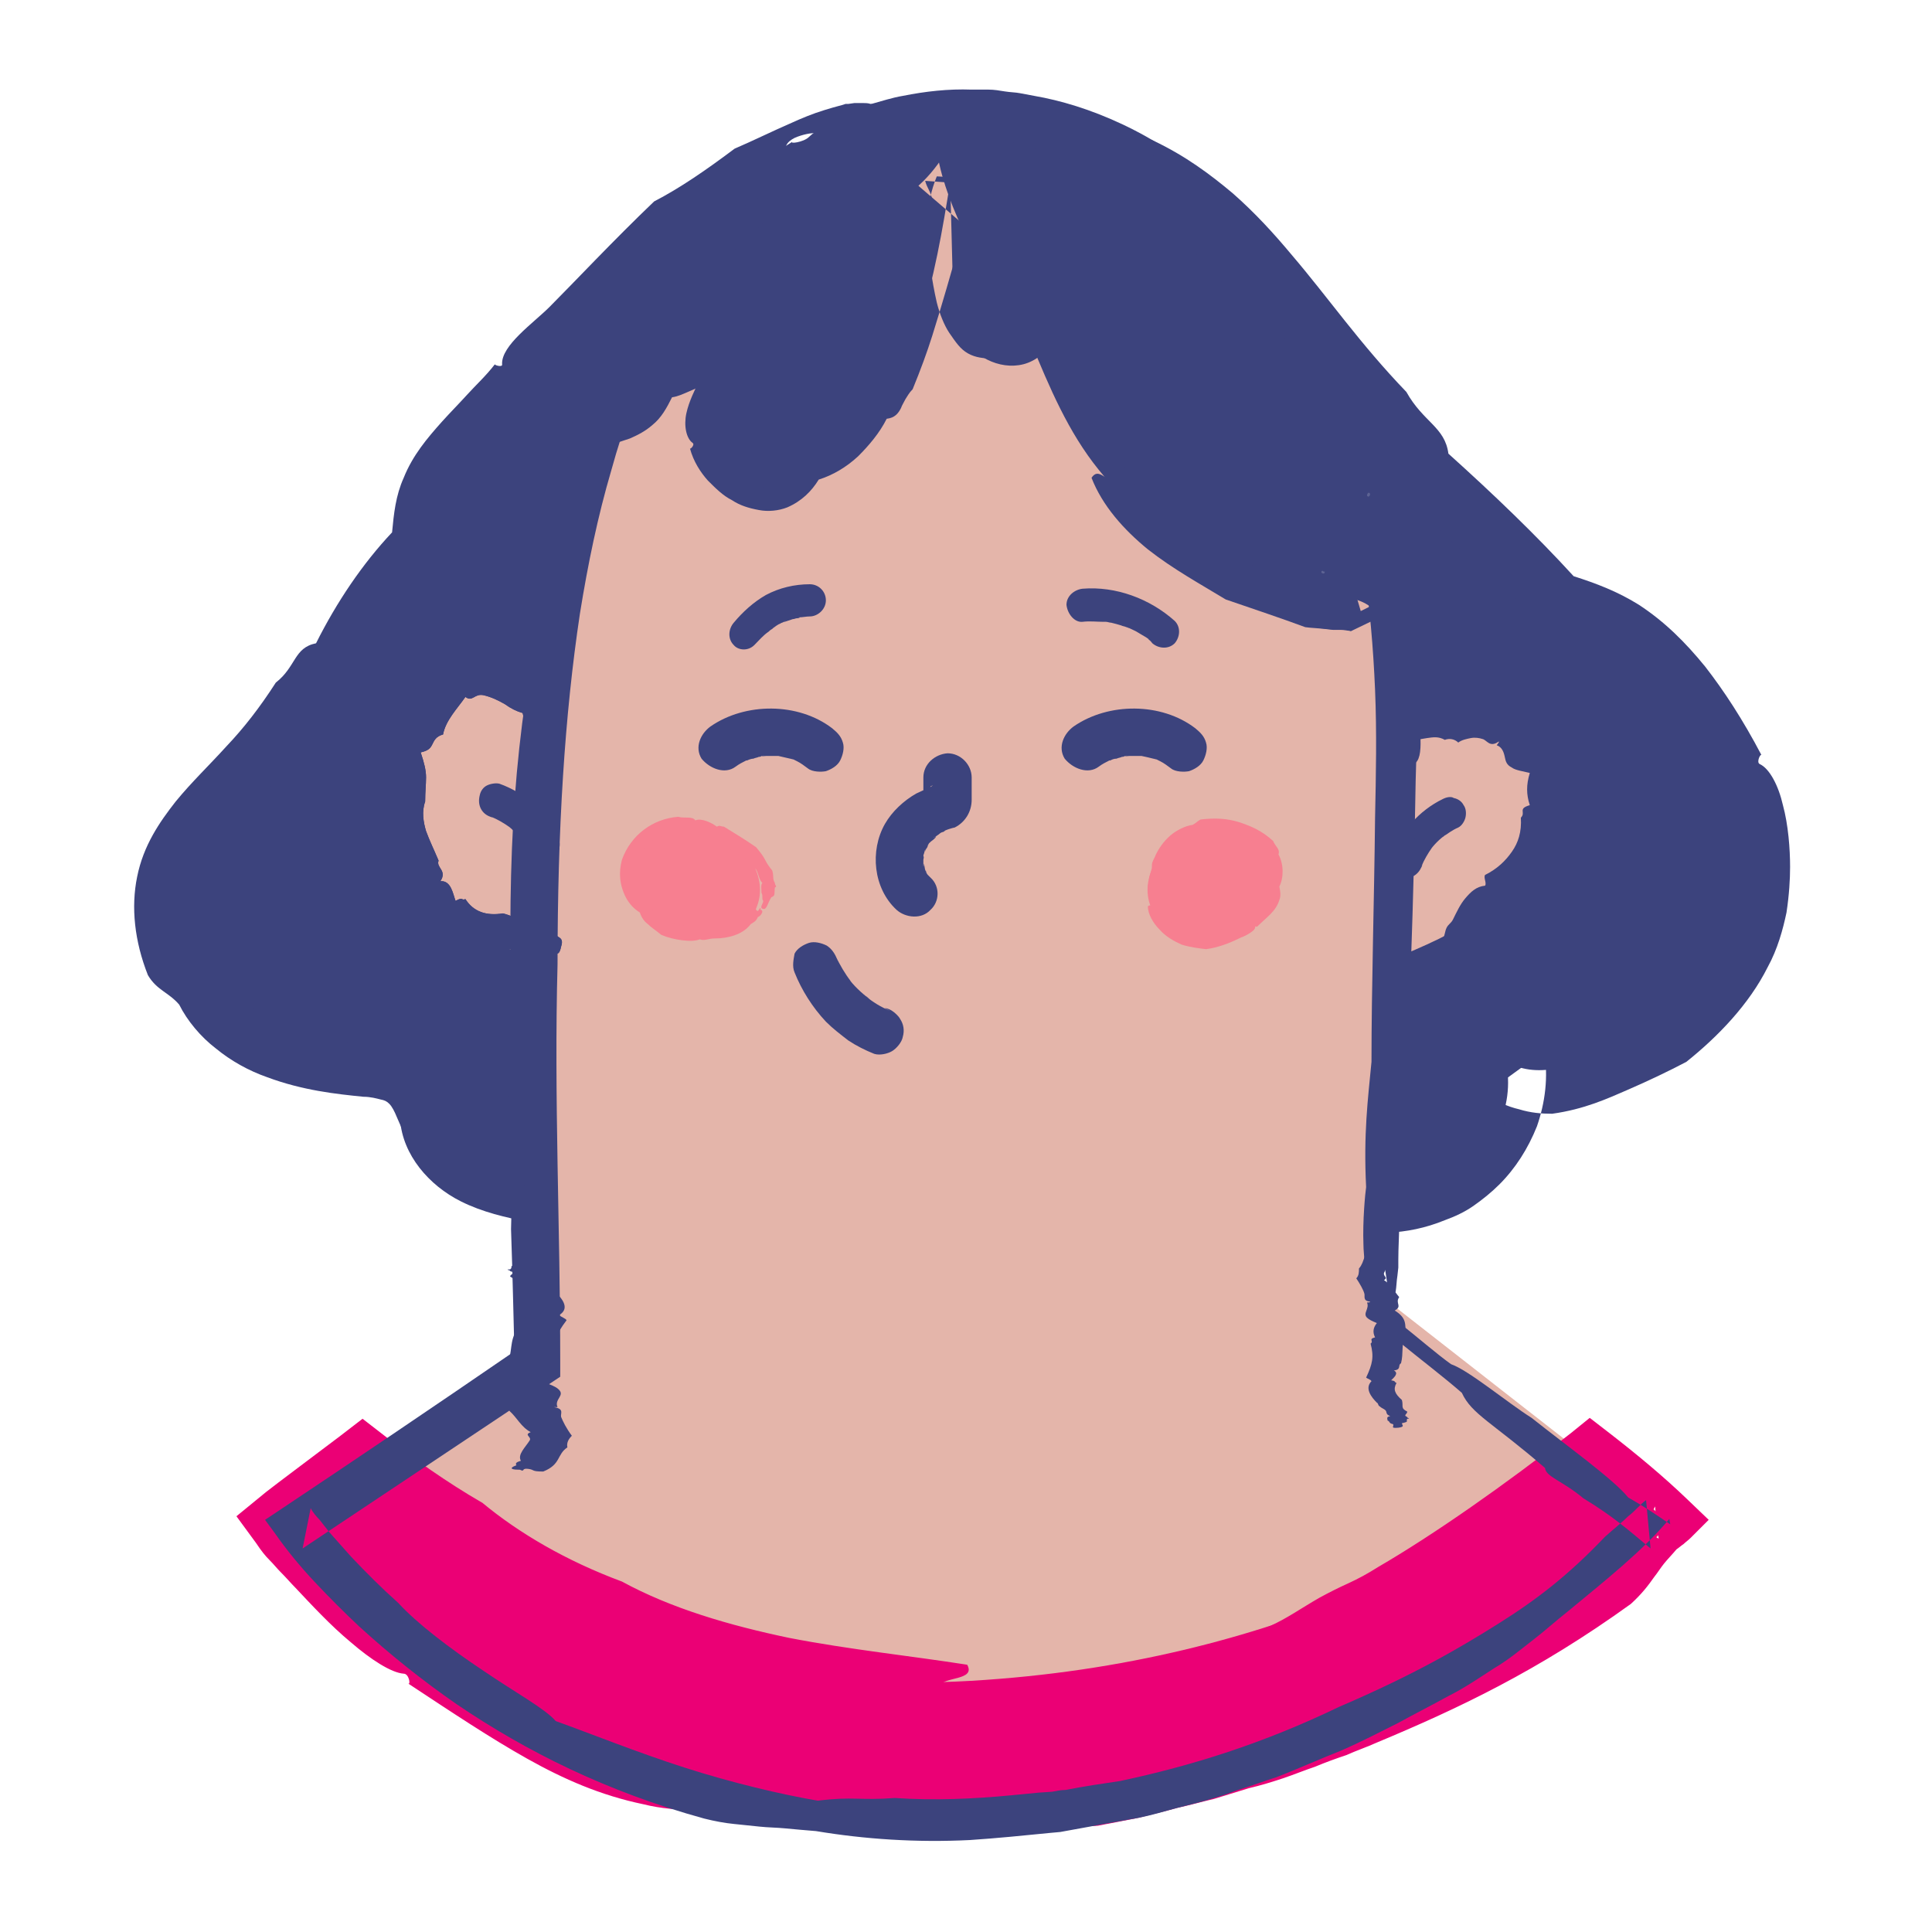 <svg width="216" height="216" viewBox="0 0 216 216" fill="none" xmlns="http://www.w3.org/2000/svg">
<path d="M60.934 80.519C58.334 77.519 53.634 76.819 50.034 78.419C46.434 80.019 43.934 83.819 43.434 87.719C42.934 91.619 44.234 95.719 46.634 98.819C49.034 102.019 52.434 104.319 56.034 105.819C58.034 106.619 60.034 107.319 62.034 107.919" fill="#E4B5AA"/>
<path d="M155.634 82.019C157.734 79.119 161.834 78.019 165.234 79.219C168.634 80.419 171.134 83.519 171.934 87.019C172.734 90.519 171.834 94.219 170.034 97.319C168.134 100.319 165.334 102.719 162.234 104.419C160.534 105.319 158.734 106.119 157.034 106.819" fill="#E4B5AA"/>
<path d="M190.434 79.919C185.434 73.119 178.534 68.119 172.234 62.719C164.934 56.419 158.134 49.519 152.134 41.919C147.834 36.519 143.934 30.819 138.834 26.119C135.634 23.119 131.834 20.419 127.734 18.819C130.734 20.719 133.534 23.119 136.134 25.919C150.434 41.719 154.534 65.319 154.734 85.619C155.034 113.919 154.034 121.619 154.434 136.319C157.334 135.419 160.034 134.219 162.434 132.419C166.634 129.219 169.534 123.819 168.334 118.619C171.634 120.719 175.934 119.219 179.434 117.519C185.834 114.419 192.234 110.119 194.934 103.419C198.134 95.819 195.434 86.719 190.434 79.919ZM169.934 97.219C168.034 100.219 165.234 102.619 162.134 104.319C160.434 105.219 158.634 106.019 156.934 106.719L155.634 82.019C157.734 79.119 161.834 78.019 165.234 79.219C168.634 80.419 171.134 83.519 171.934 87.019C172.634 90.419 171.834 94.119 169.934 97.219Z" fill="#3C437D"/>
<path d="M154.834 145.219C153.634 123.819 155.134 119.119 154.734 85.719C154.534 65.419 150.434 41.819 136.134 26.019C123.634 12.219 104.534 8.719 88.534 18.919C71.934 29.519 63.934 50.419 60.934 68.819C56.434 96.419 59.234 125.919 59.234 152.119L32.034 170.519C32.034 170.519 56.334 206.219 108.534 203.219C160.734 200.119 186.834 170.219 186.834 170.219L154.834 145.219Z" fill="#E4B5AA"/>
<path d="M53.934 46.919C44.234 58.519 38.334 73.019 27.934 84.019C24.234 88.019 19.734 91.819 18.434 97.119C16.934 103.119 20.234 109.519 25.034 113.519C29.834 117.519 35.834 119.519 41.834 121.219C42.734 121.519 43.734 121.819 44.234 122.619C44.734 123.319 44.634 124.319 44.734 125.219C45.034 129.119 47.934 132.519 51.534 134.319C53.934 135.519 56.534 136.119 59.134 136.619C58.834 126.819 58.534 116.819 58.534 106.719C57.734 106.419 56.934 106.119 56.234 105.819C52.634 104.219 49.234 101.919 46.834 98.819C44.434 95.619 43.134 91.619 43.634 87.719C44.134 83.819 46.534 80.019 50.234 78.419C53.334 77.019 57.134 77.419 59.834 79.419C59.934 75.819 60.334 72.319 60.934 68.819C63.934 50.319 71.934 29.519 88.534 18.819C91.234 17.119 94.034 15.819 96.834 14.819C90.434 14.119 60.734 38.719 53.934 46.919Z" fill="#3C437D"/>
<path d="M88.634 18.919C78.334 25.519 71.234 36.119 66.734 47.619C83.134 41.619 94.934 27.019 105.734 13.119C99.934 13.519 94.034 15.419 88.634 18.919Z" fill="#3C437D"/>
<path d="M122.834 52.519C129.234 60.519 139.434 64.819 149.534 66.519C150.934 66.819 152.534 67.119 153.534 68.119C151.434 52.719 146.534 37.319 136.134 25.919C127.934 16.819 116.834 12.219 105.734 13.019C108.734 21.519 111.834 29.919 115.234 38.219C117.334 43.319 119.434 48.319 122.834 52.519Z" fill="#3C437D"/>
<path fill-rule="evenodd" clip-rule="evenodd" d="M62.734 105.819C62.434 107.319 61.934 106.219 61.534 106.319C61.134 106.919 60.734 106.519 60.334 106.819C59.934 106.619 59.234 106.719 59.234 106.019C58.434 106.719 57.934 106.019 57.134 106.119C56.734 106.119 56.334 106.419 55.834 106.519C55.434 106.619 55.034 106.419 54.534 106.419C53.534 106.419 52.334 106.419 51.134 105.919C49.934 105.519 48.834 104.719 48.434 103.519C48.034 103.219 47.334 103.619 46.934 103.319C45.734 101.419 44.934 99.919 44.234 98.319C43.534 96.819 42.734 95.319 41.834 93.219C42.134 92.219 41.034 91.819 42.334 91.019C41.734 89.519 41.934 87.719 42.934 86.419C42.334 85.719 41.834 84.919 41.834 84.119C41.734 83.119 42.234 82.419 42.734 81.719C43.234 81.019 43.934 80.419 44.434 79.419C44.434 79.519 45.034 79.819 44.934 79.519C44.334 78.419 45.734 77.619 46.434 76.919C46.934 76.419 47.534 75.719 48.434 75.119C49.334 74.419 50.434 73.819 51.634 73.319C52.934 73.519 54.334 73.519 55.834 73.619C57.134 74.319 58.534 74.919 59.734 75.719C60.934 76.619 61.934 77.819 61.934 79.319C61.034 80.319 60.934 79.619 60.334 80.119C59.734 80.619 60.734 80.919 59.934 80.919C58.834 82.019 58.934 81.019 59.034 80.719C58.534 80.619 58.534 80.119 58.434 79.719C57.734 79.519 57.134 79.219 56.434 78.719C55.734 78.319 54.934 77.919 54.034 77.719C53.034 77.519 52.834 78.519 52.034 77.919C51.134 79.219 49.834 80.519 49.534 82.119C48.734 82.319 48.534 82.819 48.334 83.219C48.134 83.619 47.934 83.919 47.034 84.119C47.434 85.319 47.634 86.119 47.634 86.919C47.634 87.719 47.534 88.519 47.534 89.619C47.134 90.719 47.334 91.919 47.634 92.919C48.034 94.019 48.534 95.019 49.034 96.219C48.734 97.019 50.034 97.319 49.234 98.519C50.434 98.419 50.634 99.919 50.934 100.719C51.834 100.219 51.534 100.719 52.034 100.519C52.934 101.919 54.334 102.419 56.234 102.119C57.834 102.519 58.034 103.219 59.434 102.519C60.034 102.719 59.934 103.519 60.734 102.919C60.934 103.119 61.334 102.319 61.134 103.019C61.634 103.619 62.034 102.919 61.934 104.219C62.134 104.919 63.134 104.619 62.734 105.819Z" fill="#3C437D"/>
<path fill-rule="evenodd" clip-rule="evenodd" d="M62.734 105.819C62.434 107.319 61.934 106.219 61.534 106.319C61.134 106.919 60.734 106.519 60.334 106.819C59.934 106.619 59.234 106.719 59.234 106.019C58.434 106.719 57.934 106.019 57.134 106.119C56.734 106.119 56.334 106.419 55.834 106.519C55.434 106.619 55.034 106.419 54.534 106.419C53.534 106.419 52.334 106.419 51.134 105.919C49.934 105.519 48.834 104.719 48.434 103.519C48.034 103.219 47.334 103.619 46.934 103.319C45.734 101.419 44.934 99.919 44.234 98.319C43.534 96.819 42.734 95.319 41.834 93.219C42.134 92.219 41.034 91.819 42.334 91.019C41.734 89.519 41.934 87.719 42.934 86.419C42.334 85.719 41.834 84.919 41.834 84.119C41.734 83.119 42.234 82.419 42.734 81.719C43.234 81.019 43.934 80.419 44.434 79.419C44.434 79.519 45.034 79.819 44.934 79.519C44.334 78.419 45.734 77.619 46.434 76.919C46.934 76.419 47.534 75.719 48.434 75.119C49.334 74.419 50.434 73.819 51.634 73.319C52.934 73.519 54.334 73.519 55.834 73.619C57.134 74.319 58.534 74.919 59.734 75.719C60.934 76.619 61.934 77.819 61.934 79.319C61.034 80.319 60.934 79.619 60.334 80.119C59.734 80.619 60.734 80.919 59.934 80.919C58.834 82.019 58.934 81.019 59.034 80.719C58.534 80.619 58.534 80.119 58.434 79.719C57.734 79.519 57.134 79.219 56.434 78.719C55.734 78.319 54.934 77.919 54.034 77.719C53.034 77.519 52.834 78.519 52.034 77.919C51.134 79.219 49.834 80.519 49.534 82.119C48.734 82.319 48.534 82.819 48.334 83.219C48.134 83.619 47.934 83.919 47.034 84.119C47.434 85.319 47.634 86.119 47.634 86.919C47.634 87.719 47.534 88.519 47.534 89.619C47.134 90.719 47.334 91.919 47.634 92.919C48.034 94.019 48.534 95.019 49.034 96.219C48.734 97.019 50.034 97.319 49.234 98.519C50.434 98.419 50.634 99.919 50.934 100.719C51.834 100.219 51.534 100.719 52.034 100.519C52.934 101.919 54.334 102.419 56.234 102.119C57.834 102.519 58.034 103.219 59.434 102.519C60.034 102.719 59.934 103.519 60.734 102.919C60.934 103.119 61.334 102.319 61.134 103.019C61.634 103.619 62.034 102.919 61.934 104.219C62.134 104.919 63.134 104.619 62.734 105.819Z" fill="#3C437D"/>
<path d="M54.834 91.319C55.034 91.419 55.234 91.419 55.334 91.519C55.234 91.419 55.034 91.419 54.934 91.319C55.634 91.619 56.334 92.019 57.034 92.519C56.934 92.419 56.834 92.319 56.634 92.219C57.334 92.719 57.834 93.319 58.434 93.919C58.334 93.819 58.234 93.719 58.134 93.519C58.534 94.119 58.934 94.719 59.234 95.319C59.434 95.719 59.934 96.019 60.334 96.119C60.734 96.219 61.334 96.219 61.734 95.919C62.134 95.719 62.434 95.319 62.534 94.819C62.634 94.319 62.534 93.919 62.334 93.419C61.034 90.719 58.634 88.619 55.834 87.619C55.434 87.519 54.834 87.619 54.434 87.819C54.034 88.019 53.734 88.419 53.634 88.919C53.334 90.119 53.934 91.019 54.834 91.319Z" fill="#3C437D"/>
<path fill-rule="evenodd" clip-rule="evenodd" d="M157.734 108.719C157.034 107.319 158.034 107.919 158.234 107.619C158.134 106.919 158.634 106.919 158.734 106.519C159.134 106.419 159.534 105.919 160.034 106.419C160.134 105.419 160.934 105.519 161.334 104.919C161.534 104.619 161.534 104.119 161.734 103.719C161.934 103.319 162.234 103.219 162.434 102.819C162.834 102.019 163.234 101.119 163.834 100.419C164.434 99.719 165.034 99.119 166.034 99.019C166.234 98.719 165.834 98.119 166.034 97.819C167.434 97.119 168.334 96.219 169.034 95.219C169.734 94.219 170.134 93.019 170.034 91.419C170.634 90.819 169.634 90.419 171.034 90.019C170.634 88.819 170.634 87.719 171.034 86.419C170.234 86.219 169.434 86.119 169.034 85.819C168.434 85.519 168.334 85.119 168.234 84.619C168.134 84.119 167.934 83.519 167.334 83.319C167.334 83.319 167.734 82.819 167.534 82.919C166.534 83.619 166.234 82.719 165.734 82.619C165.434 82.519 164.934 82.419 164.434 82.519C163.934 82.619 163.434 82.719 163.034 83.019C162.634 82.619 162.034 82.519 161.534 82.719C160.834 82.319 160.234 82.419 159.534 82.519C158.834 82.619 158.134 82.819 156.934 82.819C155.734 82.119 156.434 82.019 155.834 81.419C155.334 80.819 155.034 82.019 154.934 81.119C153.534 80.319 155.034 79.819 155.334 80.019C155.634 79.419 156.234 79.419 156.734 79.419C157.334 78.719 158.234 78.319 159.134 78.219C160.134 78.119 161.034 78.219 161.934 78.419C162.834 78.519 163.334 77.619 163.934 78.419C164.634 77.919 165.534 77.719 166.634 77.719C167.734 77.719 168.834 78.019 169.934 78.219C170.534 79.219 171.134 79.619 171.634 80.019C172.134 80.419 172.534 81.019 172.334 82.019C175.134 82.819 176.234 85.519 176.334 89.019C175.934 90.819 175.734 92.319 175.234 93.919C174.834 95.419 174.234 96.919 173.134 98.319C172.234 98.519 172.234 100.019 170.834 99.519C171.134 100.719 169.434 101.219 168.634 101.419C169.034 102.319 168.634 102.019 168.634 102.619C166.934 103.419 166.134 104.419 165.134 106.319C163.734 107.519 163.034 107.219 162.434 108.719C161.834 109.119 161.334 108.419 161.134 109.319C160.834 109.319 161.034 110.119 160.734 109.519C159.934 109.419 160.034 110.219 159.434 109.119C158.734 109.019 158.234 109.919 157.734 108.719Z" fill="#3C437D"/>
<path d="M161.334 89.319C158.634 90.619 156.534 93.019 155.534 95.919C155.234 96.819 155.934 97.919 156.734 98.119C157.734 98.319 158.534 97.819 158.934 96.919C159.034 96.719 159.034 96.519 159.134 96.419C159.034 96.519 159.034 96.719 158.934 96.819C159.234 96.119 159.634 95.419 160.134 94.719C160.034 94.819 159.934 94.919 159.834 95.119C160.334 94.419 160.934 93.819 161.634 93.319C161.534 93.419 161.434 93.519 161.234 93.619C161.834 93.219 162.334 92.819 163.034 92.519C163.434 92.319 163.734 91.819 163.834 91.419C163.934 91.019 163.934 90.419 163.634 90.019C163.434 89.619 163.034 89.319 162.534 89.219C162.234 89.019 161.734 89.119 161.334 89.319Z" fill="#3C437D"/>
<path d="M108.534 187.919C74.034 189.919 51.734 175.019 40.534 164.719L31.934 170.519C31.934 170.519 56.234 206.219 108.434 203.219C160.634 200.119 186.734 170.219 186.734 170.219L177.634 163.219C166.134 172.219 143.034 185.919 108.534 187.919Z" fill="#EB0075"/>
<path fill-rule="evenodd" clip-rule="evenodd" d="M108.834 190.819C107.734 188.819 113.034 189.719 115.234 189.119C116.234 188.019 119.634 187.919 121.434 187.219C122.934 187.019 124.634 186.619 126.234 186.419C127.834 186.219 129.134 186.019 129.934 186.219C130.734 185.719 131.734 185.319 132.634 185.019C133.634 184.619 134.634 184.319 135.634 184.019C137.734 183.419 139.834 182.719 141.934 181.819C143.934 180.919 145.434 179.819 147.534 178.619C148.634 178.019 149.634 177.519 150.734 177.019C151.834 176.519 152.934 175.919 154.034 175.219C160.234 171.619 168.234 166.019 175.634 160.219L177.734 158.519L179.934 160.219C183.034 162.619 186.034 165.119 188.634 167.619L191.034 169.919L189.034 171.919C188.734 172.219 188.434 172.419 188.234 172.619C187.934 172.819 187.734 173.019 187.434 173.219C186.934 173.819 186.434 174.319 186.034 174.819C185.634 175.319 185.334 175.819 184.934 176.319C184.234 177.319 183.534 178.219 182.334 179.319C171.934 186.819 163.034 191.019 153.934 194.819C152.834 195.319 151.634 195.719 150.534 196.219C149.334 196.619 148.234 197.019 147.034 197.519C145.834 197.919 144.634 198.419 143.434 198.819C142.234 199.219 140.934 199.619 139.634 199.919C138.334 200.319 137.034 200.719 135.734 201.119C134.434 201.419 133.034 201.819 131.634 202.119C130.234 202.519 128.834 202.819 127.334 203.219C125.834 203.519 124.334 203.819 122.734 204.119C119.934 204.219 117.934 204.719 116.034 204.819C114.234 205.019 112.534 205.119 110.834 204.319C108.434 204.719 106.034 204.819 103.634 205.019C101.234 205.019 98.834 205.119 96.434 204.819C91.734 204.519 87.134 203.619 83.034 202.319C82.634 202.319 82.134 202.419 81.634 202.419H80.334C79.434 202.419 78.534 202.419 77.634 202.419C75.834 202.319 73.934 202.219 71.934 201.719C67.134 200.719 63.034 198.919 58.934 196.619C54.834 194.319 50.634 191.519 45.634 188.219C45.934 188.419 45.734 187.119 45.134 187.119C43.734 187.019 41.434 185.519 39.234 183.619C36.934 181.719 34.734 179.319 33.034 177.519C32.534 177.019 32.034 176.419 31.334 175.719C30.934 175.319 30.634 174.919 30.134 174.419C29.634 173.919 29.234 173.419 28.634 172.519L26.434 169.519L29.734 166.819C31.134 165.719 34.234 163.419 37.934 160.619L40.534 158.619L43.634 161.019C46.034 162.919 49.934 165.719 53.934 168.019C58.034 171.419 63.334 174.519 69.534 176.819C75.034 179.819 81.534 181.719 88.234 183.119C94.934 184.419 101.734 185.119 108.134 186.119C109.134 187.919 105.434 187.419 105.034 188.519C104.034 189.619 111.134 188.719 107.234 189.619C107.734 190.619 106.334 190.919 104.734 190.919C103.934 190.919 103.034 190.819 102.334 190.719C101.634 190.619 101.034 190.419 100.834 190.319C98.934 190.419 97.434 190.319 96.034 190.119C94.634 189.919 93.434 189.519 92.134 189.319C91.434 189.319 90.834 189.219 90.134 189.219C89.434 189.119 88.834 189.019 88.134 189.019C86.734 188.819 85.334 188.619 84.034 188.419C82.634 188.119 81.234 187.819 79.834 187.419C78.434 187.019 77.034 186.619 75.634 186.119C70.034 184.219 64.634 181.619 59.734 178.819C59.034 178.419 58.434 178.119 57.834 177.819C57.234 177.519 56.634 177.219 56.134 176.919C55.034 176.319 54.034 175.919 53.134 175.419C52.234 174.919 51.334 174.419 50.534 173.819C49.734 173.219 48.834 172.519 47.934 171.519C45.334 170.219 42.334 168.519 39.234 166.019L41.634 166.219C39.134 168.319 36.434 170.519 33.634 172.719L34.434 168.719C34.934 169.319 35.734 170.119 36.434 170.819C37.134 171.519 37.834 172.219 38.634 172.919C40.134 174.219 41.634 175.519 43.234 176.719C47.034 180.919 50.434 183.219 53.534 185.119C56.634 187.019 59.334 188.719 62.634 191.419C68.934 193.119 74.834 194.619 81.434 195.919C88.034 197.219 95.434 198.119 104.334 198.019C105.434 198.019 106.634 198.019 107.734 198.119C108.834 198.119 110.034 198.019 111.134 198.019C113.334 197.919 115.634 197.819 117.834 197.619C120.034 197.319 122.234 197.019 124.434 196.719L126.134 196.419L127.734 196.019L131.034 195.319C139.734 193.319 148.234 190.419 156.834 186.519C157.834 186.319 158.934 185.819 160.034 185.319C161.134 184.819 162.334 184.119 163.534 183.519C165.834 182.319 167.934 181.119 169.334 181.419C170.234 180.519 171.334 179.519 172.634 178.519C173.934 177.619 175.234 176.619 176.734 175.619C179.534 173.719 182.334 171.819 184.334 170.219C184.634 169.319 184.834 168.819 185.034 168.419L185.434 172.019C184.534 171.519 184.034 170.919 182.534 170.319C180.434 168.419 178.334 166.719 176.334 165.019H179.434C176.234 167.419 173.134 169.619 169.934 171.919C166.734 174.219 163.334 176.519 159.534 179.019C154.334 181.719 150.734 183.019 147.634 184.219C144.534 185.419 141.934 186.419 138.334 188.219C136.134 188.819 134.534 189.019 133.134 189.219C131.734 189.419 130.434 189.619 128.734 190.519C126.834 190.819 126.134 191.919 125.534 191.119C120.734 191.519 119.534 192.519 117.734 191.119C116.934 191.219 115.934 191.319 115.034 191.419C114.134 191.519 113.134 191.619 112.234 191.719C110.434 191.819 109.034 191.719 108.834 190.819Z" fill="#EB0075"/>
<path fill-rule="evenodd" clip-rule="evenodd" d="M153.134 146.319C153.134 144.619 159.134 150.319 162.234 152.519C164.234 153.219 168.534 156.819 171.234 158.519C175.134 161.619 180.434 165.419 182.034 167.419C183.634 168.319 185.134 169.319 186.734 170.419L186.634 169.819C183.634 173.419 179.434 176.719 175.334 180.119C173.934 181.219 172.734 182.319 171.434 183.319C170.134 184.319 168.734 185.519 167.034 186.519C165.334 187.619 163.734 188.719 161.934 189.619C160.134 190.619 158.334 191.519 156.334 192.619C154.334 193.619 152.234 194.719 149.934 195.719C147.634 196.619 145.234 197.719 142.634 198.719C141.334 199.119 140.034 199.619 138.734 200.019C138.034 200.219 137.434 200.519 136.734 200.719L135.734 201.019L134.734 201.319C133.334 201.719 131.934 202.019 130.534 202.419C129.134 202.819 127.634 203.219 126.234 203.419C124.734 203.719 123.334 203.919 121.834 204.219L119.634 204.619L118.534 204.819L117.434 204.919C114.434 205.219 111.434 205.519 108.434 205.719C102.434 206.019 96.634 205.619 91.234 204.719C89.934 204.619 88.934 204.519 87.834 204.419C86.834 204.319 85.834 204.319 84.934 204.219C84.034 204.119 83.034 204.019 82.034 203.919C81.034 203.819 79.934 203.619 78.734 203.319C67.834 200.319 58.834 195.819 51.034 190.519C47.134 187.819 43.534 184.919 40.134 181.819C38.434 180.219 36.834 178.619 35.234 176.919C33.634 175.219 32.134 173.419 30.734 171.419L29.634 169.919L31.134 168.919C39.234 163.519 48.134 157.519 58.334 150.519L57.534 152.019C57.434 148.519 57.334 143.119 57.134 137.419C57.434 128.619 56.234 123.919 57.434 118.219C57.034 110.419 56.934 102.619 57.234 94.919C57.534 87.219 58.334 79.819 59.634 72.819C59.634 67.119 60.034 61.519 61.534 55.219C62.434 51.419 63.634 47.719 65.134 44.319C66.634 40.819 68.334 37.519 70.434 34.219C72.534 31.019 74.934 27.719 77.934 24.619C80.934 21.519 84.334 18.519 88.634 15.819C88.134 16.119 89.834 15.919 90.434 15.319C90.834 14.919 91.334 14.619 92.034 14.119C92.334 13.919 92.734 13.719 93.134 13.419C93.534 13.219 93.934 12.919 94.434 12.819C95.334 12.419 96.334 12.019 97.434 11.619C98.534 11.319 99.734 10.919 100.934 10.719C103.434 10.219 106.034 9.919 108.634 10.019C109.234 10.019 109.934 10.019 110.534 10.019C111.134 10.019 111.734 10.119 112.334 10.219C112.934 10.319 113.534 10.319 114.034 10.419C114.534 10.519 115.134 10.619 115.634 10.719C118.534 11.219 121.934 12.219 125.534 13.919C129.134 15.619 132.834 18.019 136.334 21.119C143.234 27.319 148.734 36.019 152.334 44.819C155.434 54.219 157.434 64.919 158.334 76.719C158.434 79.519 158.334 82.319 158.334 85.119C158.234 87.919 158.234 90.819 158.134 93.619C158.034 99.319 157.834 105.219 157.634 111.019C157.434 116.819 157.034 122.619 156.734 128.319C156.634 131.119 156.434 133.919 156.434 136.719C156.434 138.119 156.334 139.419 156.334 140.819V141.719L156.234 142.619C156.134 143.219 156.134 143.819 156.034 144.419C155.434 145.419 155.234 144.519 155.034 143.119C154.834 141.819 154.634 140.019 154.234 139.719C153.834 138.919 153.834 141.319 153.934 143.519C154.034 144.619 154.034 145.419 154.034 145.619C154.034 145.819 153.834 145.319 153.534 143.519C153.234 144.119 152.934 143.719 152.734 142.719C152.634 142.519 152.634 142.219 152.634 141.919C152.634 141.719 152.634 141.619 152.534 141.419C152.534 141.319 152.534 141.119 152.534 141.019C152.534 140.419 152.434 139.819 152.434 139.119C152.334 136.419 152.634 133.419 152.734 132.719C152.434 126.719 152.934 122.919 153.334 118.719C153.334 110.219 153.634 100.919 153.734 91.419C153.834 86.619 153.934 81.919 153.734 77.119C153.534 72.419 153.134 67.719 152.434 63.119C152.234 61.819 152.034 60.719 151.734 59.619C151.634 59.119 151.534 58.519 151.434 58.019C151.334 57.519 151.134 57.019 151.034 56.519C150.734 55.619 150.534 54.719 150.234 53.819C149.934 53.019 149.734 52.219 149.434 51.419C149.134 50.619 148.934 49.819 148.634 49.119C148.334 48.319 148.034 47.619 147.834 46.819C147.534 46.019 147.234 45.219 146.934 44.319C146.634 43.419 146.334 42.519 145.934 41.619C145.534 40.919 145.134 40.119 144.634 39.419C144.134 38.719 143.634 37.919 143.134 37.119C142.834 36.719 142.634 36.319 142.334 35.919C142.034 35.519 141.734 35.119 141.434 34.719C140.834 33.919 140.334 33.019 139.634 32.319C139.034 31.519 138.334 30.719 137.634 29.919C136.934 29.119 136.134 28.319 135.434 27.519C134.734 26.719 133.834 26.019 133.034 25.219C132.634 24.819 132.234 24.519 131.734 24.119C131.334 23.719 130.834 23.419 130.434 23.019C129.534 22.319 128.534 21.719 127.634 21.119C126.634 20.519 125.634 20.019 124.634 19.419C123.534 18.919 122.534 18.419 121.434 18.019L119.834 17.419L119.034 17.119L118.234 16.919C113.834 15.719 109.234 15.419 104.934 16.119C100.534 16.419 96.734 17.619 93.634 19.219C92.834 19.519 92.134 20.019 91.434 20.419C90.734 20.819 90.034 21.219 89.434 21.719C88.834 22.219 88.134 22.619 87.534 23.119C86.934 23.619 86.334 24.119 85.834 24.519C81.334 28.319 78.034 32.419 73.834 37.919C71.534 42.719 69.734 47.519 68.334 52.619C66.834 57.719 65.734 63.019 64.834 68.619C63.134 79.919 62.334 92.619 62.334 107.819C61.934 122.719 62.634 137.319 62.634 152.119V153.919L61.134 154.919C52.134 160.919 43.134 166.919 33.834 173.119L34.734 168.619C34.934 169.019 35.334 169.519 35.734 169.919C36.134 170.419 36.434 170.819 36.834 171.319C37.634 172.219 38.434 173.119 39.234 174.019C40.934 175.819 42.634 177.519 44.534 179.219C46.634 181.519 50.334 184.319 53.934 186.719C57.434 189.119 60.934 191.019 62.134 192.419C66.034 193.819 71.234 195.919 76.534 197.619C81.834 199.319 87.334 200.619 91.434 201.319C95.434 200.819 96.034 201.319 100.034 201.019C104.534 201.319 108.834 201.119 113.034 200.719C114.034 200.619 115.134 200.519 116.134 200.419L117.634 200.319C118.134 200.219 118.634 200.119 119.134 200.119C121.134 199.719 123.234 199.419 125.234 199.119C133.234 197.419 141.234 194.919 149.734 190.819C158.134 187.219 163.234 184.219 167.534 181.519C171.834 178.819 175.334 176.119 179.434 171.819C180.434 170.919 181.334 170.219 182.034 169.519C182.434 169.219 182.834 168.819 183.134 168.519C183.434 168.219 183.734 167.919 184.034 167.719L184.534 173.119C182.134 171.119 180.334 169.519 177.034 167.519C174.634 165.519 172.834 165.119 172.734 164.119C166.834 159.019 164.534 158.119 163.434 155.719C159.434 152.219 152.234 147.219 153.134 146.319Z" fill="#3C437D"/>
<path fill-rule="evenodd" clip-rule="evenodd" d="M58.734 140.819C60.234 140.819 59.334 141.119 59.534 141.319C60.234 141.419 59.934 141.619 60.334 141.819C60.234 142.019 60.534 142.319 59.834 142.319C60.734 142.619 60.234 142.919 60.634 143.219C60.834 143.419 61.234 143.519 61.434 143.719C61.634 143.919 61.634 144.019 61.834 144.219C62.734 145.019 63.834 146.219 62.534 147.019C62.634 147.219 63.334 147.419 63.334 147.619C62.134 149.219 61.734 150.119 62.234 151.919C61.634 152.219 62.734 152.519 61.334 152.619C61.734 153.319 61.534 153.919 60.834 154.519C61.534 154.819 62.134 155.019 62.434 155.319C63.234 156.019 61.934 156.419 62.334 157.319C62.334 157.319 61.634 157.319 61.934 157.319C63.134 157.519 62.634 158.019 62.734 158.419C62.934 158.919 63.334 159.719 63.934 160.519C63.534 160.919 63.334 161.319 63.434 161.819C62.234 162.619 62.734 163.719 60.734 164.519C59.334 164.519 59.834 164.319 59.034 164.219C58.234 164.119 58.734 164.619 58.134 164.319C56.534 164.319 57.434 163.919 57.734 163.819C57.534 163.519 57.934 163.419 58.234 163.319C57.834 162.619 58.734 161.819 59.234 161.019C59.434 160.619 58.534 160.419 59.334 160.119C58.234 159.519 57.834 158.519 56.934 157.719C57.734 156.919 56.434 156.519 57.934 156.019C56.134 155.019 56.334 154.119 56.434 152.919C57.334 151.719 56.934 150.419 57.534 149.119C58.234 148.919 57.434 148.319 58.834 148.219C57.934 147.819 58.834 147.219 59.334 146.919C58.434 146.719 58.934 146.719 58.534 146.519C59.134 145.819 58.934 145.119 57.834 144.319C57.534 143.519 58.134 143.319 57.034 142.719C57.034 142.419 57.834 142.319 57.034 142.119C57.134 142.019 56.334 141.919 57.034 141.919C57.434 141.619 56.734 141.519 57.934 141.419C58.034 141.119 57.434 140.719 58.734 140.819Z" fill="#3C437D"/>
<path fill-rule="evenodd" clip-rule="evenodd" d="M156.334 159.619C155.334 159.719 155.934 159.419 155.734 159.219C155.234 159.119 155.434 158.919 155.134 158.819C155.134 158.619 154.934 158.419 155.434 158.319C154.834 158.119 155.134 157.819 154.834 157.619C154.734 157.519 154.434 157.419 154.234 157.219C154.034 157.119 154.134 156.919 153.934 156.819C153.334 156.219 152.534 155.219 153.334 154.419C153.234 154.219 152.834 154.119 152.734 154.019C153.434 152.519 153.634 151.719 153.234 150.219C153.634 149.919 152.934 149.719 153.734 149.519C153.434 148.919 153.534 148.419 153.934 147.919C153.434 147.719 153.034 147.519 152.834 147.319C152.334 146.819 153.134 146.319 152.834 145.619C152.834 145.619 153.334 145.619 153.134 145.519C152.334 145.419 152.634 144.919 152.534 144.619C152.434 144.219 152.034 143.519 151.634 142.919C151.934 142.619 151.934 142.219 151.934 141.819C152.634 141.019 152.334 140.119 153.534 139.319C154.434 139.219 154.134 139.519 154.634 139.519C155.134 139.519 154.834 139.119 155.234 139.419C156.234 139.319 155.734 139.719 155.534 139.819C155.634 140.019 155.434 140.219 155.234 140.319C155.534 140.919 155.034 141.619 154.734 142.319C154.634 142.719 155.234 142.819 154.734 143.119C155.534 143.619 155.834 144.319 156.434 145.019C155.934 145.719 156.834 146.019 155.934 146.519C157.234 147.319 157.134 148.019 157.134 149.119C156.634 150.219 156.934 151.319 156.634 152.419C156.234 152.619 156.734 153.119 155.834 153.219C156.434 153.519 155.834 154.019 155.534 154.319C156.134 154.419 155.834 154.519 156.134 154.619C155.734 155.319 155.934 155.819 156.734 156.519C156.934 157.219 156.534 157.419 157.334 157.819C157.334 158.119 156.834 158.219 157.334 158.419C157.234 158.519 157.834 158.619 157.334 158.619C157.134 158.919 157.634 158.919 156.734 159.119C156.734 159.319 157.134 159.519 156.334 159.619Z" fill="#3C437D"/>
<path fill-rule="evenodd" clip-rule="evenodd" d="M89.834 20.719C88.734 19.619 90.534 19.519 91.034 19.019C90.934 18.219 92.034 17.919 92.334 17.319C93.234 16.919 94.234 16.219 94.834 16.619C95.534 15.319 97.034 15.219 98.234 14.519C98.834 14.119 99.234 13.619 99.934 13.219C100.634 12.819 101.334 12.719 102.234 12.319C103.134 11.919 104.234 11.519 105.534 11.119L109.334 10.119L107.234 14.319C105.934 17.019 104.034 20.019 101.434 21.719C100.934 22.519 101.134 23.319 100.634 24.019C97.734 26.619 95.434 28.719 93.234 30.819C91.034 32.919 88.834 35.219 86.034 38.119C84.434 38.819 84.334 40.219 82.634 39.819C81.634 40.919 80.334 41.819 79.134 42.719C78.534 43.119 77.834 43.419 77.134 43.719C76.434 44.019 75.834 44.319 75.134 44.419C74.534 45.619 73.934 46.719 72.934 47.519C72.134 48.219 71.334 48.619 70.434 49.019C69.534 49.319 68.634 49.619 67.634 49.919L61.834 51.719L64.534 46.719C65.034 45.819 65.534 44.719 65.934 43.419C65.934 43.519 66.634 43.519 66.434 43.319C65.634 42.119 67.134 40.019 67.734 38.619C68.534 36.619 70.034 32.919 71.734 29.619C73.134 28.319 74.534 26.719 76.034 24.919C77.934 23.619 79.734 22.119 81.634 20.719C83.534 19.319 85.734 18.319 87.934 17.919C88.934 18.919 87.734 19.119 88.034 19.919C88.234 20.719 89.734 19.119 89.034 20.219C90.134 21.419 88.034 21.819 87.734 21.619C86.934 22.419 86.234 22.519 85.434 22.819C83.234 25.119 80.034 27.119 77.534 29.619C76.134 31.019 76.434 32.219 74.934 33.019C74.434 35.719 72.734 39.419 72.034 42.919C70.234 45.219 70.334 46.919 69.234 48.519L65.734 44.919C66.234 44.819 66.734 44.819 67.334 44.919C67.734 44.519 68.034 44.119 68.434 43.819C68.834 43.419 69.134 43.119 69.534 42.819C70.334 42.219 71.134 41.619 71.934 41.019C72.334 40.719 72.834 40.419 73.234 40.119C73.734 39.819 74.134 39.519 74.634 39.119C75.634 38.519 76.634 37.819 77.834 36.919C80.334 35.619 82.534 33.919 84.634 32.019C86.734 30.219 88.734 28.119 90.934 26.119C92.234 25.619 93.234 23.419 94.734 23.819C95.034 22.019 97.534 20.519 98.834 19.519C98.534 18.319 99.134 18.619 99.234 17.719C101.334 15.819 102.634 14.019 103.834 11.519L105.934 15.419C105.334 15.619 104.634 15.919 103.934 16.219C102.334 16.619 101.334 16.819 100.434 17.019C99.534 17.319 98.834 17.619 98.034 18.519C96.934 19.019 96.134 18.419 95.534 19.519C95.034 19.619 95.134 20.519 94.734 19.919C93.434 20.119 93.434 21.019 92.434 20.119C91.434 20.519 90.534 21.719 89.834 20.719Z" fill="#3C437D"/>
<path fill-rule="evenodd" clip-rule="evenodd" d="M124.534 51.119C123.634 52.419 122.934 50.019 122.234 49.319C121.334 49.319 120.734 47.819 120.034 47.319C119.434 46.119 118.334 44.619 118.634 43.719C117.134 42.519 116.634 40.519 115.534 38.719C115.034 37.919 114.234 37.219 113.634 36.319C113.034 35.319 112.634 34.319 111.934 33.319C109.234 29.119 105.334 22.219 104.634 16.119C104.234 15.219 103.734 14.719 103.234 14.019L101.634 11.719L105.634 10.419C105.934 10.319 106.334 10.219 106.734 10.219C109.834 10.419 112.534 10.819 114.934 11.419C117.434 12.019 119.634 12.819 121.834 13.719C124.034 14.619 126.134 15.719 128.234 17.019C130.434 18.319 132.634 19.819 134.934 21.819C135.734 22.919 136.434 23.519 137.134 24.119C137.734 24.719 138.234 25.419 138.234 26.419C141.434 29.519 143.934 33.519 145.134 37.319C146.534 38.419 147.834 39.519 148.834 41.119C150.134 43.019 150.734 45.019 151.334 47.019C151.634 48.019 151.834 49.119 152.234 50.319C152.534 51.519 152.934 52.619 153.334 53.919C153.234 53.719 152.734 54.319 153.034 54.519C154.434 55.319 154.934 59.019 155.434 61.219C155.834 62.619 156.334 64.719 156.934 67.719L151.134 70.519C151.134 70.519 151.034 70.619 150.834 70.519C150.634 70.519 150.334 70.419 149.834 70.419C149.534 70.419 149.334 70.419 149.034 70.419C148.734 70.419 148.334 70.319 148.034 70.319C147.334 70.219 146.634 70.219 145.934 70.119C143.234 69.119 140.234 68.119 137.034 67.019C134.234 65.319 131.134 63.619 128.334 61.419C125.634 59.219 123.234 56.519 122.034 53.419C122.834 52.219 123.534 53.819 124.334 53.419C125.234 53.219 122.734 51.219 124.334 52.119C124.834 51.419 125.334 51.819 125.734 52.319C126.134 52.819 126.534 53.619 126.534 53.819C127.134 54.319 127.634 54.719 128.034 55.219C128.434 55.719 128.734 56.119 129.134 56.619C131.034 57.819 133.134 59.319 135.334 60.619C137.534 62.019 139.934 63.219 142.334 64.219C145.034 65.219 146.334 64.619 148.434 65.719C149.234 65.619 150.134 65.519 151.234 65.619C152.234 65.719 153.634 65.819 154.934 66.919L152.134 68.319C151.334 65.519 150.334 62.319 149.134 59.419C149.034 58.119 148.834 56.919 148.534 56.019C148.334 55.019 148.034 54.219 147.734 53.319C147.234 51.719 146.734 50.219 146.734 48.219C144.834 45.719 143.334 43.319 141.734 40.619C140.134 37.919 138.434 35.019 136.034 31.719C135.734 31.319 135.534 30.819 135.234 30.419L134.334 29.219C133.734 28.419 133.134 27.619 132.434 26.919C131.134 25.519 129.634 24.119 128.034 23.019C124.934 20.619 121.434 18.819 117.534 17.419C116.834 16.919 115.634 16.519 114.534 16.319C113.434 16.019 112.434 15.819 112.034 15.019C110.334 15.519 108.034 15.119 105.934 14.919L107.534 12.519C107.734 13.419 107.834 14.219 107.934 14.919C109.234 15.719 108.734 16.019 109.534 16.919C110.734 21.919 112.434 25.719 115.434 30.319C117.634 35.019 117.734 36.719 120.034 39.419C120.834 41.219 120.434 42.119 121.734 43.219C122.034 43.919 122.934 43.919 122.334 44.419C122.934 46.319 123.834 46.419 123.134 47.619C123.734 48.919 125.434 50.219 124.534 51.119Z" fill="#3C437D"/>
<path fill-rule="evenodd" clip-rule="evenodd" d="M59.434 133.719C59.634 135.819 57.134 134.119 56.034 134.119C55.234 134.919 53.634 134.019 52.534 134.119C51.834 133.719 51.034 133.419 50.334 132.919C49.634 132.419 49.234 131.919 49.234 131.319C48.134 131.119 47.234 130.419 46.634 129.519C45.934 128.619 45.434 127.519 45.034 126.419C44.834 125.919 44.534 125.319 44.334 124.819C44.134 124.319 43.834 123.719 43.534 123.419C43.234 123.119 43.034 123.019 42.534 122.919C42.134 122.819 41.434 122.619 40.634 122.619C37.634 122.319 33.834 121.919 29.834 120.419C27.834 119.719 25.834 118.619 24.134 117.219C22.434 115.919 20.934 114.119 20.034 112.319C18.834 110.919 17.534 110.719 16.534 109.019C15.034 105.219 14.634 101.419 15.334 98.019C16.034 94.519 17.834 91.919 19.634 89.619C21.434 87.419 23.434 85.519 25.334 83.419C27.234 81.419 29.034 79.119 30.834 76.319C33.134 74.519 32.834 72.419 35.334 71.919C37.634 67.319 40.534 63.019 43.834 59.519C44.034 57.419 44.234 55.419 45.134 53.419C46.134 50.919 47.734 49.019 49.434 47.119C50.334 46.119 51.234 45.219 52.234 44.119C53.234 43.019 54.334 42.019 55.334 40.719C55.234 40.819 56.234 41.119 56.134 40.719C56.034 38.619 59.634 36.119 61.434 34.319C64.034 31.719 68.634 26.819 73.134 22.519C76.034 21.019 78.934 19.019 82.134 16.619C84.234 15.719 86.234 14.719 88.534 13.719C89.634 13.219 90.834 12.719 92.134 12.319L93.134 12.019C93.534 11.919 93.834 11.819 94.234 11.719L94.534 11.619H94.834L95.534 11.519C95.634 11.519 95.734 11.519 95.934 11.519H96.434C96.734 11.519 97.034 11.519 97.334 11.619L119.234 13.919L98.034 18.419C95.134 19.019 92.434 19.819 89.534 20.419C88.134 19.119 90.134 18.619 89.834 17.619C89.834 16.419 86.734 19.119 88.234 17.219C87.434 16.519 88.034 15.819 88.834 15.419C89.734 15.019 90.834 14.819 91.134 14.919C92.934 13.719 94.334 13.719 95.834 13.519C96.034 13.419 96.134 13.419 96.334 13.319L96.734 16.819C96.534 16.919 96.034 16.919 95.434 17.219C94.834 17.419 94.234 17.619 93.634 17.919C92.334 18.419 91.034 19.119 89.634 19.719C86.934 21.019 84.134 22.419 81.534 23.919C78.634 25.719 78.234 27.519 75.534 28.419C73.034 32.319 67.834 37.419 64.134 42.419C61.434 44.119 59.934 45.919 58.634 47.319C57.934 48.019 57.334 48.719 56.734 49.319C56.034 50.019 55.234 50.619 54.134 51.219C53.034 54.719 51.634 57.819 49.734 61.219C47.934 64.619 45.634 68.219 42.834 72.619C39.534 76.719 36.434 81.019 32.934 85.019C29.334 89.119 25.334 92.319 23.234 95.719C22.434 96.219 22.034 97.419 21.734 98.419C21.434 99.419 21.234 100.419 20.434 100.919C21.134 102.019 21.434 103.419 21.934 105.019C22.334 106.619 22.934 108.219 23.534 109.419C24.434 109.519 24.734 109.619 24.934 109.919C25.234 110.119 25.434 110.419 26.034 110.619C27.734 112.719 29.934 114.119 32.334 115.119C34.734 116.119 37.434 116.519 40.634 116.719C41.334 116.919 42.034 117.019 42.634 117.219C43.234 117.419 44.034 117.619 45.034 118.019C45.534 118.219 46.034 118.619 46.534 119.019C47.034 119.419 47.534 120.019 47.934 120.719C48.634 122.019 48.734 123.019 48.834 123.719C48.934 125.119 48.934 125.119 49.234 125.619C49.434 126.019 49.834 126.319 50.434 126.619C50.734 127.119 50.834 127.619 51.034 128.119C51.234 128.519 51.634 128.919 52.434 128.919C52.934 129.419 53.734 128.619 53.334 129.519C53.934 130.119 54.534 130.319 54.934 130.419C55.334 130.619 55.534 130.819 55.634 131.719C57.034 132.319 59.634 132.019 59.434 133.719Z" fill="#3C437D"/>
<path fill-rule="evenodd" clip-rule="evenodd" d="M157.734 85.519C155.734 86.219 156.934 82.519 156.434 80.919C155.434 80.219 155.734 77.719 155.034 76.419C154.934 74.219 154.234 71.519 155.034 70.319C154.334 69.019 153.934 67.619 153.634 66.119C153.334 64.619 153.034 63.019 152.534 61.419C151.934 60.019 151.234 58.819 150.434 57.219C150.034 56.419 149.834 55.619 149.534 54.819C149.234 54.019 148.934 53.219 148.534 52.319C146.934 48.919 144.634 44.719 142.134 40.519C139.634 36.319 136.934 32.219 134.634 28.419C133.234 26.919 131.934 26.919 130.434 25.719C128.834 24.019 127.234 22.619 126.034 21.619L125.534 21.219C124.134 20.119 123.934 18.019 125.034 16.619C126.034 15.419 127.634 15.119 128.934 15.719C132.534 17.419 135.334 19.519 137.834 21.619C140.334 23.819 142.434 26.119 144.434 28.519C148.534 33.319 152.034 38.419 157.234 43.819C159.134 47.219 161.534 47.719 161.934 50.719C166.934 55.219 171.734 59.819 175.934 64.419C178.434 65.219 180.834 66.119 183.234 67.619C186.134 69.519 188.434 71.819 190.634 74.519C192.734 77.219 194.834 80.419 196.934 84.419C196.834 84.219 196.334 85.219 196.734 85.419C197.834 85.919 198.834 87.819 199.334 90.019C199.934 92.219 200.134 94.919 200.134 96.919C200.134 98.319 200.034 100.019 199.734 102.019C199.334 103.919 198.734 106.119 197.634 108.119C195.534 112.319 192.034 115.919 188.534 118.719C186.434 119.819 184.334 120.819 182.034 121.819C179.734 122.819 177.134 124.019 173.534 124.519C172.334 124.519 171.134 124.419 169.834 124.019C168.534 123.719 167.234 123.119 166.034 122.319L172.634 117.519C173.134 120.419 172.734 123.319 171.834 125.919C170.834 128.419 169.434 130.619 167.634 132.419C166.734 133.319 165.734 134.119 164.734 134.819C163.734 135.519 162.634 136.019 161.534 136.419C159.334 137.319 157.234 137.719 155.134 137.819C153.934 136.319 156.634 136.119 156.534 134.919C156.634 134.319 155.634 134.619 154.934 134.819C154.134 135.019 153.634 135.119 154.834 134.419C154.234 133.519 155.034 133.019 155.934 132.719C156.934 132.419 158.134 132.219 158.434 132.319C160.334 131.019 161.734 130.519 163.134 129.619C164.334 128.219 165.334 126.619 166.034 124.819C166.734 123.019 167.134 121.119 166.834 119.119V118.819C166.734 118.019 167.234 117.219 168.134 117.119C168.534 117.019 168.934 117.219 169.234 117.419C170.334 118.319 171.934 118.619 173.634 118.519C175.334 118.419 177.034 117.919 178.734 117.319C180.834 116.519 182.034 115.519 183.234 114.719C184.434 113.819 185.434 113.119 187.134 112.419C188.934 110.119 191.234 107.219 192.434 103.719C193.634 100.319 193.434 96.419 192.234 93.219C192.134 91.419 191.834 89.919 191.234 88.519C190.734 87.219 190.134 86.119 189.434 85.019C188.834 84.019 188.134 83.019 187.534 82.019C186.934 81.019 186.334 79.819 185.634 78.419C181.734 75.919 178.034 73.619 174.034 70.519C172.034 69.019 169.834 67.319 167.634 65.419C165.434 63.419 163.034 61.319 160.634 58.819C156.034 53.519 151.734 48.319 147.534 42.919C143.434 37.619 139.734 32.419 135.134 27.919C134.434 26.719 132.934 25.619 131.534 24.619C130.134 23.619 128.834 22.719 128.534 21.619C128.034 21.619 127.434 21.519 126.934 21.319L129.434 16.419C131.234 17.219 133.034 18.719 134.634 20.419C136.134 22.119 137.434 23.919 138.234 25.319C139.334 25.619 139.734 25.919 140.134 26.319C140.534 26.719 140.834 27.119 141.634 27.619C142.134 28.519 142.734 29.419 143.234 30.219C143.734 31.119 144.234 31.919 144.734 32.719C145.034 33.119 145.234 33.519 145.434 33.919C145.634 34.319 145.934 34.719 146.134 35.119C146.634 35.919 147.034 36.719 147.534 37.519C149.334 40.819 151.334 44.119 153.334 48.119C154.034 50.119 154.634 51.819 155.034 53.219C155.434 54.719 155.734 55.919 156.034 57.119C156.334 58.319 156.534 59.319 156.934 60.419C157.334 61.519 157.734 62.619 158.334 64.019C158.634 65.619 158.534 66.819 158.534 67.819C158.534 68.819 158.634 69.819 159.234 71.019C159.234 72.319 160.434 72.919 159.434 73.319C159.234 76.719 160.234 77.619 158.634 78.819C158.634 81.719 159.434 85.319 157.734 85.519Z" fill="#3C437D"/>
<path fill-rule="evenodd" clip-rule="evenodd" d="M116.134 34.719C116.834 34.419 117.034 34.519 117.134 34.919C117.234 35.319 116.934 35.719 117.034 36.019C117.334 36.219 117.434 36.619 117.334 36.919C117.234 37.319 117.034 37.719 117.034 38.019C116.734 38.419 116.334 38.919 115.934 39.219C115.534 39.519 115.034 39.619 114.734 39.419C114.434 40.019 113.734 40.319 113.034 40.419C112.334 40.419 111.534 40.319 110.734 40.119C109.934 40.019 109.134 40.019 108.234 39.519C107.334 39.019 106.834 38.219 106.134 37.219C105.534 36.319 105.034 35.019 104.734 33.819C104.434 32.519 104.234 31.319 104.034 30.019C103.734 27.419 103.634 24.819 104.234 22.419C104.134 21.519 103.634 21.019 103.434 20.219L109.034 20.619C109.034 20.719 109.034 20.919 109.034 21.119C107.734 25.419 106.834 28.819 105.834 32.219C105.334 33.919 104.834 35.619 104.234 37.519C103.634 39.419 102.934 41.319 102.034 43.519C101.634 43.919 101.434 44.319 101.234 44.619C101.034 45.019 100.834 45.319 100.734 45.619C100.434 46.219 100.034 46.719 99.134 46.819C98.334 48.419 97.134 49.819 95.934 51.019C94.634 52.219 93.134 53.119 91.534 53.619C90.734 54.919 89.634 56.019 88.034 56.719C87.034 57.119 85.834 57.219 84.834 57.019C83.734 56.819 82.734 56.519 81.834 55.919C80.834 55.419 80.034 54.619 79.134 53.719C78.334 52.819 77.534 51.619 77.134 50.119C77.134 50.319 77.734 49.719 77.434 49.519C76.734 49.019 76.434 47.619 76.734 46.219C77.034 44.819 77.734 43.519 78.134 42.619C78.734 41.319 79.734 39.719 80.934 38.019C82.034 36.419 83.134 34.719 84.234 33.019C85.834 31.719 87.434 30.119 89.034 28.119C92.934 25.319 96.134 20.819 100.734 18.519C102.034 19.119 100.734 19.819 101.234 20.519C101.634 21.319 102.834 19.019 102.334 20.519C103.734 21.319 101.634 22.519 101.134 22.519C100.434 23.619 99.634 24.019 98.834 24.519C96.734 27.619 93.134 30.419 90.234 33.219C88.634 34.819 88.734 36.119 87.034 36.919C86.534 38.419 85.534 40.119 84.534 41.919C83.534 43.619 82.634 45.619 82.634 47.019C81.834 48.219 82.234 49.019 82.634 49.519C83.034 50.019 83.434 50.519 84.134 51.619C85.134 51.519 85.934 51.319 86.534 51.019C87.234 50.719 87.934 50.419 88.734 49.919C90.234 49.019 92.034 47.619 93.934 45.319C96.134 43.319 97.734 40.719 98.834 37.919C100.034 35.119 100.934 32.019 101.834 28.819C102.834 27.619 102.534 24.819 104.034 24.319C103.634 23.019 104.134 21.219 104.734 19.719L108.434 19.919C108.334 20.719 108.134 21.519 107.934 22.119C108.934 23.019 108.334 23.119 108.834 24.019C108.634 26.019 108.634 27.819 108.734 29.719C108.934 31.519 109.234 33.519 110.134 34.819C110.234 35.119 110.334 35.419 110.534 35.619C110.634 35.819 110.734 35.919 110.834 36.119C111.034 36.419 111.234 36.619 111.534 36.819C112.034 37.119 112.634 37.319 113.234 36.719C113.534 36.719 113.634 36.919 113.834 36.919C113.934 37.019 114.134 36.919 114.134 36.519C114.334 36.519 113.834 35.819 114.434 36.319C114.734 36.219 114.834 36.019 114.834 35.919C114.934 35.819 115.034 35.819 115.634 35.919C115.834 35.719 115.734 35.319 115.734 35.219C115.434 35.119 115.534 35.019 116.134 34.719Z" fill="#3C437D"/>
<path d="M101.334 19.619C95.234 26.619 89.134 33.619 83.134 40.619C80.834 43.319 78.334 46.519 79.234 49.919C80.034 52.919 83.434 54.719 86.634 54.519C89.734 54.219 92.534 52.419 94.734 50.219C102.434 42.519 104.534 31.019 106.234 20.319C106.334 24.219 106.434 28.019 106.534 31.919C106.534 33.719 106.634 35.519 107.434 37.219C108.634 39.819 111.734 41.419 114.434 40.719C117.134 40.019 119.134 36.819 118.234 34.119" fill="#3C437D"/>
<path d="M104.034 98.119C103.934 98.019 103.834 97.919 103.734 97.819C103.534 97.619 104.034 98.219 103.734 97.819C103.634 97.719 103.534 97.519 103.534 97.419C103.534 97.319 103.434 97.319 103.434 97.219C103.334 97.019 103.334 97.119 103.534 97.419C103.334 97.319 103.434 96.719 103.234 96.519C103.334 96.619 103.234 97.119 103.234 96.719C103.234 96.519 103.234 96.319 103.234 96.119C103.234 96.019 103.334 95.819 103.234 95.719C103.134 96.119 103.134 96.119 103.234 95.919C103.234 95.819 103.234 95.819 103.234 95.719C103.234 95.519 103.334 95.419 103.334 95.319C103.334 95.219 103.534 94.719 103.434 95.119C103.234 95.519 103.534 95.019 103.534 94.919C103.634 94.819 103.734 94.619 103.734 94.519C103.734 94.419 103.834 94.419 103.834 94.319C103.934 94.119 103.934 94.219 103.734 94.519C103.734 94.419 103.934 94.219 104.034 94.119C104.134 94.019 104.634 93.719 104.634 93.519C104.334 93.719 104.334 93.719 104.434 93.619C104.534 93.619 104.534 93.519 104.634 93.519C104.734 93.419 104.934 93.319 105.034 93.219C105.134 93.119 105.334 93.019 105.434 93.019C105.834 92.819 105.534 92.819 105.434 93.019C105.534 92.819 106.634 92.519 106.734 92.519C107.934 91.919 108.634 90.719 108.634 89.419C108.634 88.619 108.634 87.819 108.634 86.919C108.634 85.519 107.434 84.219 105.934 84.219C104.534 84.319 103.234 85.419 103.234 86.919C103.234 87.419 103.234 87.819 103.234 88.319C103.234 88.519 103.234 88.719 103.234 88.919C103.234 89.019 103.234 89.119 103.234 89.319C103.234 90.019 103.534 89.519 104.034 87.919C104.234 87.819 104.434 87.719 104.134 87.919C104.034 88.019 103.834 88.019 103.734 88.119C103.334 88.319 102.834 88.519 102.434 88.719C101.034 89.519 99.734 90.719 98.934 92.119C97.234 95.119 97.634 99.319 100.234 101.719C101.234 102.619 103.034 102.819 104.034 101.719C105.034 100.819 105.134 99.119 104.034 98.119Z" fill="#3C437D"/>
<path d="M88.834 108.719C89.634 110.719 90.834 112.619 92.334 114.219C93.134 115.019 93.934 115.619 94.834 116.319C95.734 116.919 96.734 117.419 97.734 117.819C98.334 118.019 99.234 117.819 99.734 117.519C100.234 117.219 100.834 116.519 100.934 115.919C101.134 115.219 101.034 114.519 100.634 113.919C100.534 113.719 100.334 113.519 100.234 113.419C99.934 113.119 99.534 112.819 99.034 112.719H98.934C99.134 112.819 99.334 112.919 99.534 113.019C98.534 112.619 97.534 112.019 96.734 111.319C96.934 111.419 97.134 111.619 97.234 111.719C96.334 111.019 95.434 110.219 94.734 109.219C94.834 109.419 95.034 109.619 95.134 109.719C94.434 108.819 93.934 107.919 93.434 106.919C93.534 107.119 93.634 107.319 93.734 107.519C93.734 107.419 93.634 107.419 93.634 107.319C93.334 106.619 93.034 106.119 92.434 105.719C91.834 105.419 91.034 105.219 90.434 105.419C89.834 105.619 89.134 106.019 88.834 106.619C88.734 107.219 88.534 108.019 88.834 108.719Z" fill="#3C437D"/>
<path d="M84.334 72.119C84.834 71.619 85.334 71.019 85.934 70.619C86.034 70.519 86.134 70.419 86.334 70.319C86.434 70.219 86.434 70.219 86.534 70.119C86.134 70.419 86.334 70.219 86.434 70.219C86.734 70.019 86.934 69.819 87.234 69.719C87.334 69.619 87.534 69.619 87.634 69.519C87.734 69.519 87.734 69.419 87.834 69.419C88.034 69.319 87.434 69.619 87.734 69.519C88.034 69.419 88.334 69.319 88.634 69.219C88.834 69.219 88.934 69.119 89.134 69.119C89.234 69.119 89.334 69.119 89.434 69.019C89.334 69.019 89.034 69.119 89.334 69.019C89.734 69.019 90.134 68.919 90.534 68.919C91.434 68.919 92.334 68.119 92.334 67.119C92.334 66.119 91.534 65.319 90.534 65.319C88.834 65.319 87.134 65.719 85.634 66.519C84.234 67.319 83.034 68.419 82.034 69.619C81.434 70.319 81.334 71.419 82.034 72.119C82.534 72.719 83.634 72.819 84.334 72.119Z" fill="#3C437D"/>
<path d="M121.034 69.519C121.834 69.419 122.634 69.519 123.334 69.519C122.834 69.519 123.534 69.519 123.634 69.519C123.834 69.519 124.034 69.619 124.234 69.619C124.634 69.719 125.034 69.819 125.334 69.919C125.534 70.019 125.734 70.019 125.934 70.119C126.034 70.119 126.134 70.219 126.234 70.219C126.034 70.119 126.034 70.119 126.234 70.219C126.634 70.419 126.934 70.519 127.234 70.719C127.534 70.919 127.934 71.119 128.234 71.319C128.334 71.419 128.434 71.419 128.434 71.519C128.234 71.419 128.234 71.419 128.434 71.519C128.634 71.619 128.734 71.819 128.834 71.919C129.534 72.519 130.634 72.619 131.334 71.919C131.934 71.219 132.034 70.119 131.334 69.419C128.534 66.919 124.734 65.519 121.034 65.819C120.134 65.919 119.234 66.619 119.234 67.619C119.334 68.619 120.134 69.619 121.034 69.519Z" fill="#3C437D"/>
<path d="M84.634 101.319C85.834 98.219 83.734 94.419 79.834 92.919C75.934 91.419 71.834 92.719 70.634 95.819C69.434 98.919 71.534 102.719 75.434 104.219C79.334 105.719 83.434 104.419 84.634 101.319Z" fill="#F77F90"/>
<path fill-rule="evenodd" clip-rule="evenodd" d="M85.334 101.619C84.834 101.519 85.334 101.019 85.334 100.719C85.134 100.519 85.334 100.119 85.134 99.819C85.134 99.419 85.034 98.919 85.234 98.719C84.834 98.319 84.834 97.719 84.534 97.219C84.334 97.019 84.134 96.819 83.934 96.619C83.734 96.419 83.534 96.219 83.334 96.019C82.834 95.619 82.134 95.119 81.434 94.819C80.734 94.419 80.034 94.019 79.334 93.619C79.034 93.519 78.734 93.719 78.434 93.619C77.134 93.119 76.034 93.019 74.934 93.219C73.834 93.419 72.734 93.919 71.934 95.019C71.434 95.419 71.634 95.819 71.034 96.019C70.734 97.119 70.634 98.119 70.734 99.119C71.034 99.419 71.434 99.719 71.734 100.019C72.434 100.719 72.634 101.719 73.734 102.419C73.734 102.419 73.634 102.619 73.734 102.619C74.134 102.419 74.834 103.019 75.334 103.219C76.034 103.519 77.334 103.719 78.534 103.519C79.134 103.719 79.834 103.619 80.534 103.419C81.234 103.419 81.934 103.119 82.534 102.719C83.134 102.319 83.734 101.819 84.234 101.219C84.734 101.319 84.334 101.619 84.634 101.819C84.834 102.019 85.034 101.119 85.034 101.719C85.534 101.819 84.934 102.519 84.734 102.519C84.534 103.019 84.234 103.119 83.934 103.319C83.034 104.519 81.334 104.919 79.934 104.919C79.134 104.919 78.834 105.219 78.234 105.019C77.734 105.219 77.034 105.219 76.234 105.119C75.434 105.019 74.634 104.819 73.934 104.519C73.334 104.019 72.834 103.719 72.434 103.319C72.034 103.019 71.734 102.619 71.534 102.019C70.734 101.519 70.134 100.819 69.734 99.819C69.334 98.819 69.134 97.619 69.534 96.119C70.534 93.319 73.034 91.519 75.834 91.319C76.434 91.519 77.434 91.219 77.734 91.719C78.434 91.419 79.634 92.019 80.134 92.419C80.534 92.219 80.534 92.419 80.934 92.419C82.234 93.219 83.234 93.819 84.534 94.719C85.034 95.319 85.334 95.719 85.534 96.119C85.734 96.519 85.934 96.819 86.334 97.319C86.534 97.919 86.334 98.219 86.634 98.719C86.634 99.019 86.934 99.119 86.634 99.219C86.534 99.919 86.734 100.119 86.234 100.319C85.834 100.919 85.734 101.719 85.334 101.619Z" fill="#F77F90"/>
<path d="M137.834 104.219C141.734 102.719 143.834 98.919 142.634 95.819C141.434 92.719 137.334 91.419 133.434 92.919C129.534 94.419 127.434 98.219 128.634 101.319C129.834 104.419 133.934 105.719 137.834 104.219Z" fill="#F77F90"/>
<path fill-rule="evenodd" clip-rule="evenodd" d="M129.234 101.019C128.834 101.319 128.834 100.619 128.734 100.419C128.434 100.319 128.434 99.919 128.334 99.719C128.334 99.319 128.234 98.919 128.534 98.719C128.334 98.219 128.634 97.719 128.734 97.219C128.834 96.919 128.734 96.719 128.834 96.419C128.934 96.119 129.134 95.819 129.234 95.519C129.534 94.919 130.034 94.119 130.834 93.419C131.534 92.819 132.534 92.319 133.334 92.219C133.734 92.019 133.834 91.819 134.234 91.619C135.934 91.419 137.234 91.519 138.534 91.919C139.734 92.319 141.034 92.819 142.334 94.019C142.634 94.719 143.134 94.919 142.934 95.519C143.534 96.619 143.534 98.119 143.034 99.119C143.134 99.619 143.234 100.119 143.034 100.619C142.634 101.919 141.634 102.519 140.534 103.619C140.534 103.619 140.334 103.519 140.334 103.619C140.334 103.919 140.034 104.119 139.734 104.319C139.434 104.519 139.034 104.719 138.734 104.819C137.934 105.219 136.434 105.919 134.834 106.119C134.034 106.019 133.134 105.919 132.134 105.619C131.234 105.219 130.334 104.719 129.634 103.919C128.934 103.219 128.334 102.219 128.334 101.319C128.734 101.019 128.734 101.519 129.034 101.419C129.334 101.419 128.834 100.719 129.234 101.119C129.634 100.819 129.734 101.519 129.734 101.719C130.034 102.019 130.034 102.319 130.234 102.519C131.134 103.219 132.334 104.119 133.634 104.419C134.434 104.619 134.734 104.219 135.334 104.519C135.834 104.319 136.434 104.019 137.034 103.719C137.634 103.419 138.234 103.019 138.734 102.619C139.334 102.419 139.734 102.119 140.034 101.819C140.334 101.519 140.634 101.319 141.134 101.019C141.334 100.219 141.534 99.619 141.734 98.919C141.934 98.219 142.034 97.519 141.834 96.619C141.734 95.719 141.234 94.919 140.534 94.419C139.834 93.819 138.834 93.519 137.834 93.219C137.434 92.919 136.534 93.219 136.334 92.819C135.734 93.119 134.734 93.119 134.134 93.119C133.934 93.519 133.834 93.319 133.634 93.619C132.334 94.019 131.534 94.719 130.934 95.919C130.634 96.419 130.334 96.719 130.234 97.019C130.034 97.319 130.034 97.619 130.034 98.019C129.934 98.419 129.634 98.519 129.834 98.919C129.834 99.119 130.034 99.219 129.834 99.219C129.734 99.619 129.934 99.719 129.634 99.919C129.334 100.519 129.734 100.919 129.234 101.019Z" fill="#F77F90"/>
<path d="M82.234 85.719C82.634 85.419 83.034 85.219 83.434 85.019C83.534 85.019 83.634 84.919 83.734 84.919C84.034 84.719 83.234 85.119 83.534 85.019C83.734 84.919 84.034 84.819 84.234 84.819C84.434 84.719 84.634 84.719 84.834 84.619C84.934 84.619 85.034 84.619 85.134 84.519C85.234 84.519 85.734 84.419 85.234 84.519C84.834 84.619 85.434 84.519 85.634 84.519C85.834 84.519 86.134 84.519 86.334 84.519C86.534 84.519 86.734 84.519 86.934 84.519C87.034 84.519 87.134 84.519 87.234 84.519C87.134 84.519 86.634 84.419 87.034 84.519C87.434 84.619 87.934 84.719 88.334 84.819C88.434 84.819 88.634 84.919 88.734 84.919C89.034 85.019 88.634 84.919 88.534 84.819C88.734 84.919 88.934 85.019 89.134 85.119C89.534 85.319 89.934 85.619 90.334 85.919C90.834 86.319 91.834 86.319 92.334 86.219C92.934 86.019 93.634 85.619 93.934 85.019C94.234 84.419 94.434 83.619 94.234 83.019C94.034 82.319 93.634 81.919 93.034 81.419C89.234 78.519 83.334 78.519 79.434 81.219C78.334 82.019 77.634 83.519 78.434 84.819C79.334 85.919 81.034 86.619 82.234 85.719Z" fill="#3C437D"/>
<path d="M122.834 85.719C123.234 85.419 123.634 85.219 124.034 85.019C124.134 85.019 124.234 84.919 124.334 84.919C124.634 84.719 123.834 85.119 124.134 85.019C124.334 84.919 124.534 84.819 124.834 84.819C125.034 84.719 125.234 84.719 125.434 84.619C125.534 84.619 125.634 84.619 125.734 84.519C125.834 84.519 126.334 84.419 125.834 84.519C125.334 84.619 126.034 84.519 126.234 84.519C126.434 84.519 126.734 84.519 126.934 84.519C127.134 84.519 127.334 84.519 127.534 84.519C127.634 84.519 127.734 84.519 127.834 84.519C127.734 84.519 127.234 84.419 127.634 84.519C128.134 84.619 128.534 84.719 128.934 84.819C129.034 84.819 129.234 84.919 129.334 84.919C129.634 85.019 129.234 84.919 129.134 84.819C129.334 84.919 129.534 85.019 129.734 85.119C130.134 85.319 130.534 85.619 130.934 85.919C131.434 86.319 132.434 86.319 132.934 86.219C133.534 86.019 134.234 85.619 134.534 85.019C134.834 84.419 135.034 83.619 134.834 83.019C134.634 82.319 134.234 81.919 133.634 81.419C129.834 78.519 123.934 78.519 120.034 81.219C118.934 82.019 118.234 83.519 119.034 84.819C119.934 85.919 121.634 86.619 122.834 85.719Z" fill="#3C437D"/>
<path d="M152.934 55.119L152.834 55.319V55.419L152.934 55.519C153.034 55.519 153.034 55.519 153.134 55.419C153.234 55.219 153.134 55.019 152.934 55.119C152.934 55.019 152.934 55.019 152.934 55.119C152.834 55.119 152.834 55.119 152.934 55.119Z" fill="#5D6393"/>
<path d="M147.834 63.819C147.834 63.819 147.734 63.819 147.734 63.919V64.019C147.834 64.119 147.934 64.119 148.034 64.119L148.134 63.919C147.934 63.919 147.934 63.819 147.834 63.819Z" fill="#5D6393"/>
</svg>
